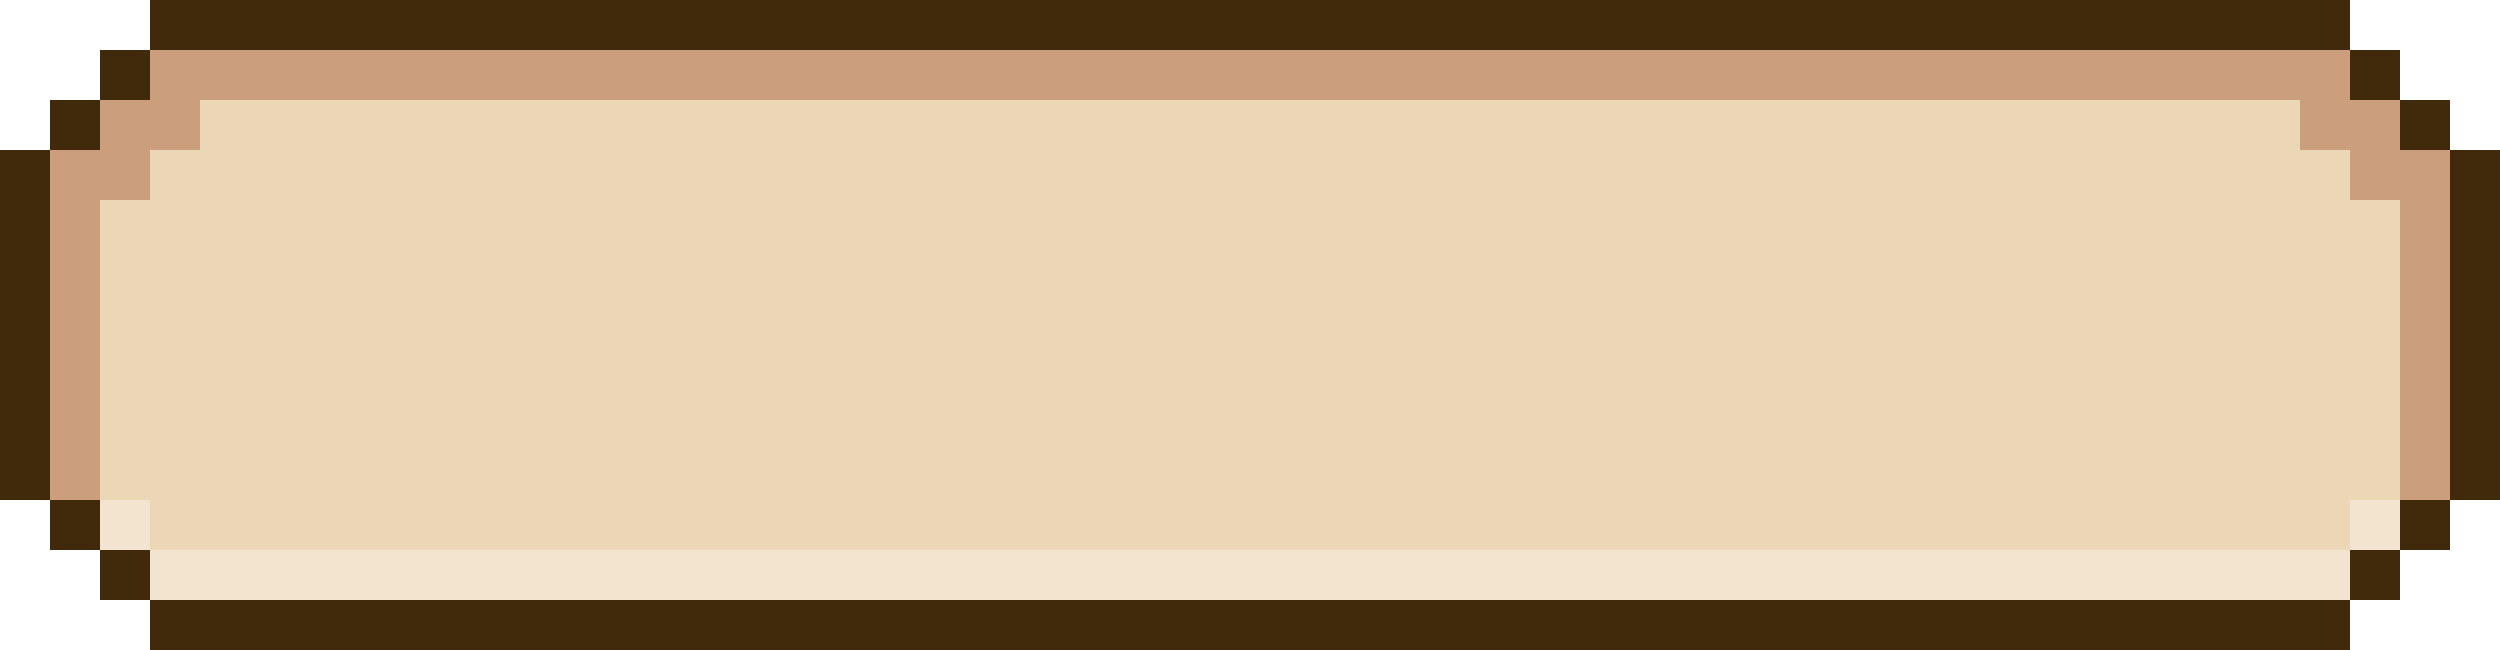 <svg xmlns="http://www.w3.org/2000/svg" viewBox="0 -0.5 50 13" shape-rendering="crispEdges">
<path stroke="#412a0c" d="M3 0h44M2 1h1M47 1h1M1 2h1M48 2h1M0 3h1M49 3h1M0 4h1M49 4h1M0 5h1M49 5h1M0 6h1M49 6h1M0 7h1M49 7h1M0 8h1M49 8h1M0 9h1M49 9h1M1 10h1M48 10h1M2 11h1M47 11h1M3 12h44" />
<path stroke="#cb9f7d" d="M3 1h44M2 2h2M46 2h2M1 3h2M47 3h2M1 4h1M48 4h1M1 5h1M48 5h1M1 6h1M48 6h1M1 7h1M48 7h1M1 8h1M48 8h1M1 9h1M48 9h1" />
<path stroke="#ebd6b5" d="M4 2h42M3 3h44M2 4h46M2 5h46M2 6h46M2 7h46M2 8h46M2 9h46M3 10h44" />
<path stroke="#f2e4cf" d="M2 10h1M47 10h1M3 11h44" />
</svg>
